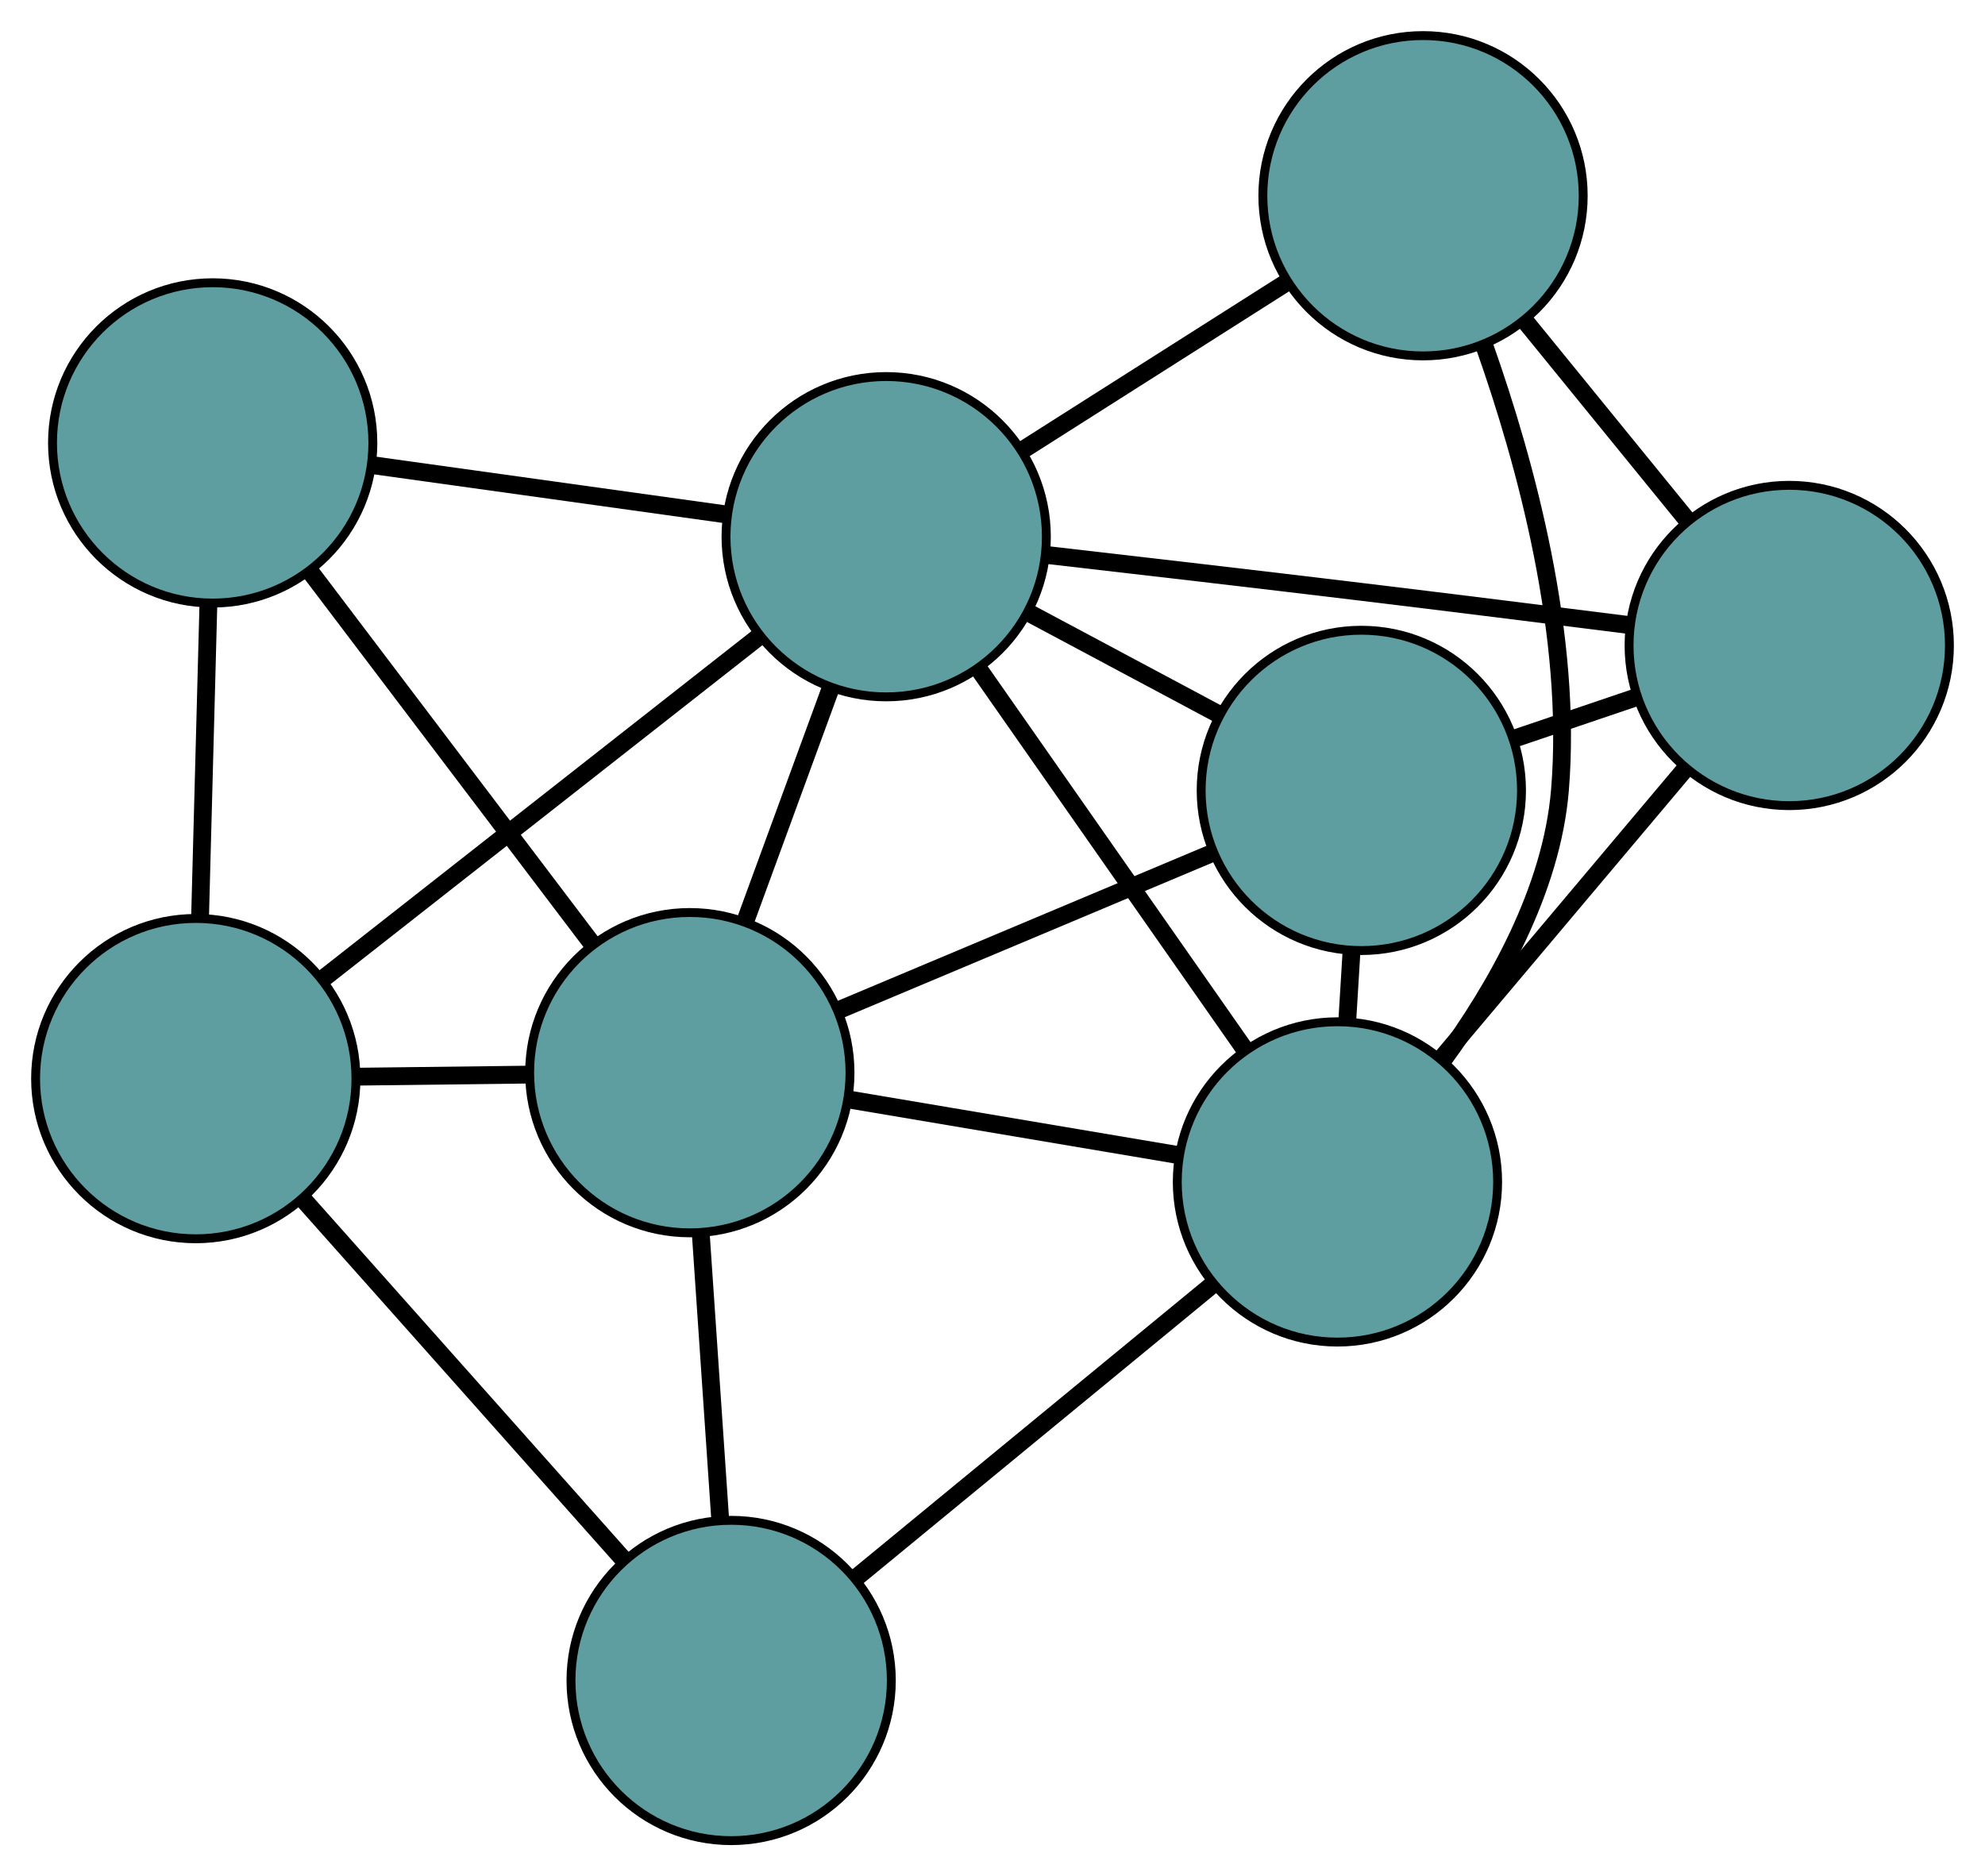 <?xml version="1.0" encoding="UTF-8" standalone="no"?>
<!DOCTYPE svg PUBLIC "-//W3C//DTD SVG 1.1//EN"
 "http://www.w3.org/Graphics/SVG/1.1/DTD/svg11.dtd">
<!-- Generated by graphviz version 2.36.0 (20140111.2315)
 -->
<!-- Title: G Pages: 1 -->
<svg width="100%" height="100%"
 viewBox="0.00 0.00 223.07 210.87" xmlns="http://www.w3.org/2000/svg" xmlns:xlink="http://www.w3.org/1999/xlink">
<g id="graph0" class="graph" transform="scale(1 1) rotate(0) translate(4 206.871)">
<title>G</title>
<!-- 0 -->
<g id="node1" class="node"><title>0</title>
<ellipse fill="cadetblue" stroke="black" cx="148.984" cy="-118.037" rx="18" ry="18"/>
</g>
<!-- 4 -->
<g id="node5" class="node"><title>4</title>
<ellipse fill="cadetblue" stroke="black" cx="197.072" cy="-134.325" rx="18" ry="18"/>
</g>
<!-- 0&#45;&#45;4 -->
<g id="edge1" class="edge"><title>0&#45;&#45;4</title>
<path fill="none" stroke="black" stroke-width="2" d="M166.073,-123.825C170.501,-125.325 175.272,-126.941 179.713,-128.445"/>
</g>
<!-- 6 -->
<g id="node7" class="node"><title>6</title>
<ellipse fill="cadetblue" stroke="black" cx="146.3" cy="-74.033" rx="18" ry="18"/>
</g>
<!-- 0&#45;&#45;6 -->
<g id="edge2" class="edge"><title>0&#45;&#45;6</title>
<path fill="none" stroke="black" stroke-width="2" d="M147.877,-99.885C147.721,-97.328 147.56,-94.699 147.404,-92.143"/>
</g>
<!-- 7 -->
<g id="node8" class="node"><title>7</title>
<ellipse fill="cadetblue" stroke="black" cx="73.521" cy="-86.312" rx="18" ry="18"/>
</g>
<!-- 0&#45;&#45;7 -->
<g id="edge3" class="edge"><title>0&#45;&#45;7</title>
<path fill="none" stroke="black" stroke-width="2" d="M132.236,-110.996C119.731,-105.739 102.716,-98.586 90.222,-93.333"/>
</g>
<!-- 8 -->
<g id="node9" class="node"><title>8</title>
<ellipse fill="cadetblue" stroke="black" cx="95.588" cy="-146.55" rx="18" ry="18"/>
</g>
<!-- 0&#45;&#45;8 -->
<g id="edge4" class="edge"><title>0&#45;&#45;8</title>
<path fill="none" stroke="black" stroke-width="2" d="M132.963,-126.592C126.205,-130.201 118.354,-134.393 111.597,-138.001"/>
</g>
<!-- 1 -->
<g id="node2" class="node"><title>1</title>
<ellipse fill="cadetblue" stroke="black" cx="155.917" cy="-184.871" rx="18" ry="18"/>
</g>
<!-- 1&#45;&#45;4 -->
<g id="edge5" class="edge"><title>1&#45;&#45;4</title>
<path fill="none" stroke="black" stroke-width="2" d="M167.381,-170.791C173.089,-163.78 179.97,-155.329 185.67,-148.329"/>
</g>
<!-- 1&#45;&#45;6 -->
<g id="edge6" class="edge"><title>1&#45;&#45;6</title>
<path fill="none" stroke="black" stroke-width="2" d="M162.791,-168.061C167.528,-154.679 172.734,-135.386 171.304,-118.07 170.377,-106.855 164.126,-95.845 158.107,-87.64"/>
</g>
<!-- 1&#45;&#45;8 -->
<g id="edge7" class="edge"><title>1&#45;&#45;8</title>
<path fill="none" stroke="black" stroke-width="2" d="M140.694,-175.201C131.618,-169.436 120.128,-162.137 111.017,-156.35"/>
</g>
<!-- 2 -->
<g id="node3" class="node"><title>2</title>
<ellipse fill="cadetblue" stroke="black" cx="78.165" cy="-18" rx="18" ry="18"/>
</g>
<!-- 5 -->
<g id="node6" class="node"><title>5</title>
<ellipse fill="cadetblue" stroke="black" cx="18" cy="-85.644" rx="18" ry="18"/>
</g>
<!-- 2&#45;&#45;5 -->
<g id="edge8" class="edge"><title>2&#45;&#45;5</title>
<path fill="none" stroke="black" stroke-width="2" d="M65.99,-31.689C55.551,-43.425 40.59,-60.245 30.157,-71.975"/>
</g>
<!-- 2&#45;&#45;6 -->
<g id="edge9" class="edge"><title>2&#45;&#45;6</title>
<path fill="none" stroke="black" stroke-width="2" d="M92.283,-29.61C103.976,-39.227 120.512,-52.825 132.2,-62.438"/>
</g>
<!-- 2&#45;&#45;7 -->
<g id="edge10" class="edge"><title>2&#45;&#45;7</title>
<path fill="none" stroke="black" stroke-width="2" d="M76.921,-36.306C76.254,-46.108 75.436,-58.146 74.769,-67.955"/>
</g>
<!-- 3 -->
<g id="node4" class="node"><title>3</title>
<ellipse fill="cadetblue" stroke="black" cx="19.901" cy="-157.093" rx="18" ry="18"/>
</g>
<!-- 3&#45;&#45;5 -->
<g id="edge11" class="edge"><title>3&#45;&#45;5</title>
<path fill="none" stroke="black" stroke-width="2" d="M19.421,-139.063C19.135,-128.315 18.773,-114.707 18.486,-103.916"/>
</g>
<!-- 3&#45;&#45;7 -->
<g id="edge12" class="edge"><title>3&#45;&#45;7</title>
<path fill="none" stroke="black" stroke-width="2" d="M31.011,-142.427C40.213,-130.279 53.226,-113.102 62.425,-100.959"/>
</g>
<!-- 3&#45;&#45;8 -->
<g id="edge13" class="edge"><title>3&#45;&#45;8</title>
<path fill="none" stroke="black" stroke-width="2" d="M37.837,-154.594C49.815,-152.926 65.512,-150.739 77.517,-149.067"/>
</g>
<!-- 4&#45;&#45;6 -->
<g id="edge14" class="edge"><title>4&#45;&#45;6</title>
<path fill="none" stroke="black" stroke-width="2" d="M185.296,-120.341C177.094,-110.601 166.2,-97.664 158.012,-87.941"/>
</g>
<!-- 4&#45;&#45;8 -->
<g id="edge15" class="edge"><title>4&#45;&#45;8</title>
<path fill="none" stroke="black" stroke-width="2" d="M178.796,-136.656C169.809,-137.792 158.814,-139.167 148.951,-140.357 137.284,-141.765 124.175,-143.287 113.869,-144.47"/>
</g>
<!-- 5&#45;&#45;7 -->
<g id="edge16" class="edge"><title>5&#45;&#45;7</title>
<path fill="none" stroke="black" stroke-width="2" d="M36.18,-85.863C42.378,-85.937 49.303,-86.021 55.49,-86.095"/>
</g>
<!-- 5&#45;&#45;8 -->
<g id="edge17" class="edge"><title>5&#45;&#45;8</title>
<path fill="none" stroke="black" stroke-width="2" d="M32.231,-96.815C46.143,-107.736 67.214,-124.276 81.185,-135.243"/>
</g>
<!-- 6&#45;&#45;7 -->
<g id="edge18" class="edge"><title>6&#45;&#45;7</title>
<path fill="none" stroke="black" stroke-width="2" d="M128.31,-77.068C117.029,-78.971 102.546,-81.415 91.304,-83.312"/>
</g>
<!-- 6&#45;&#45;8 -->
<g id="edge19" class="edge"><title>6&#45;&#45;8</title>
<path fill="none" stroke="black" stroke-width="2" d="M135.792,-89.058C127.031,-101.587 114.617,-119.338 105.909,-131.791"/>
</g>
<!-- 7&#45;&#45;8 -->
<g id="edge20" class="edge"><title>7&#45;&#45;8</title>
<path fill="none" stroke="black" stroke-width="2" d="M79.785,-103.413C82.793,-111.621 86.385,-121.428 89.384,-129.615"/>
</g>
</g>
</svg>

